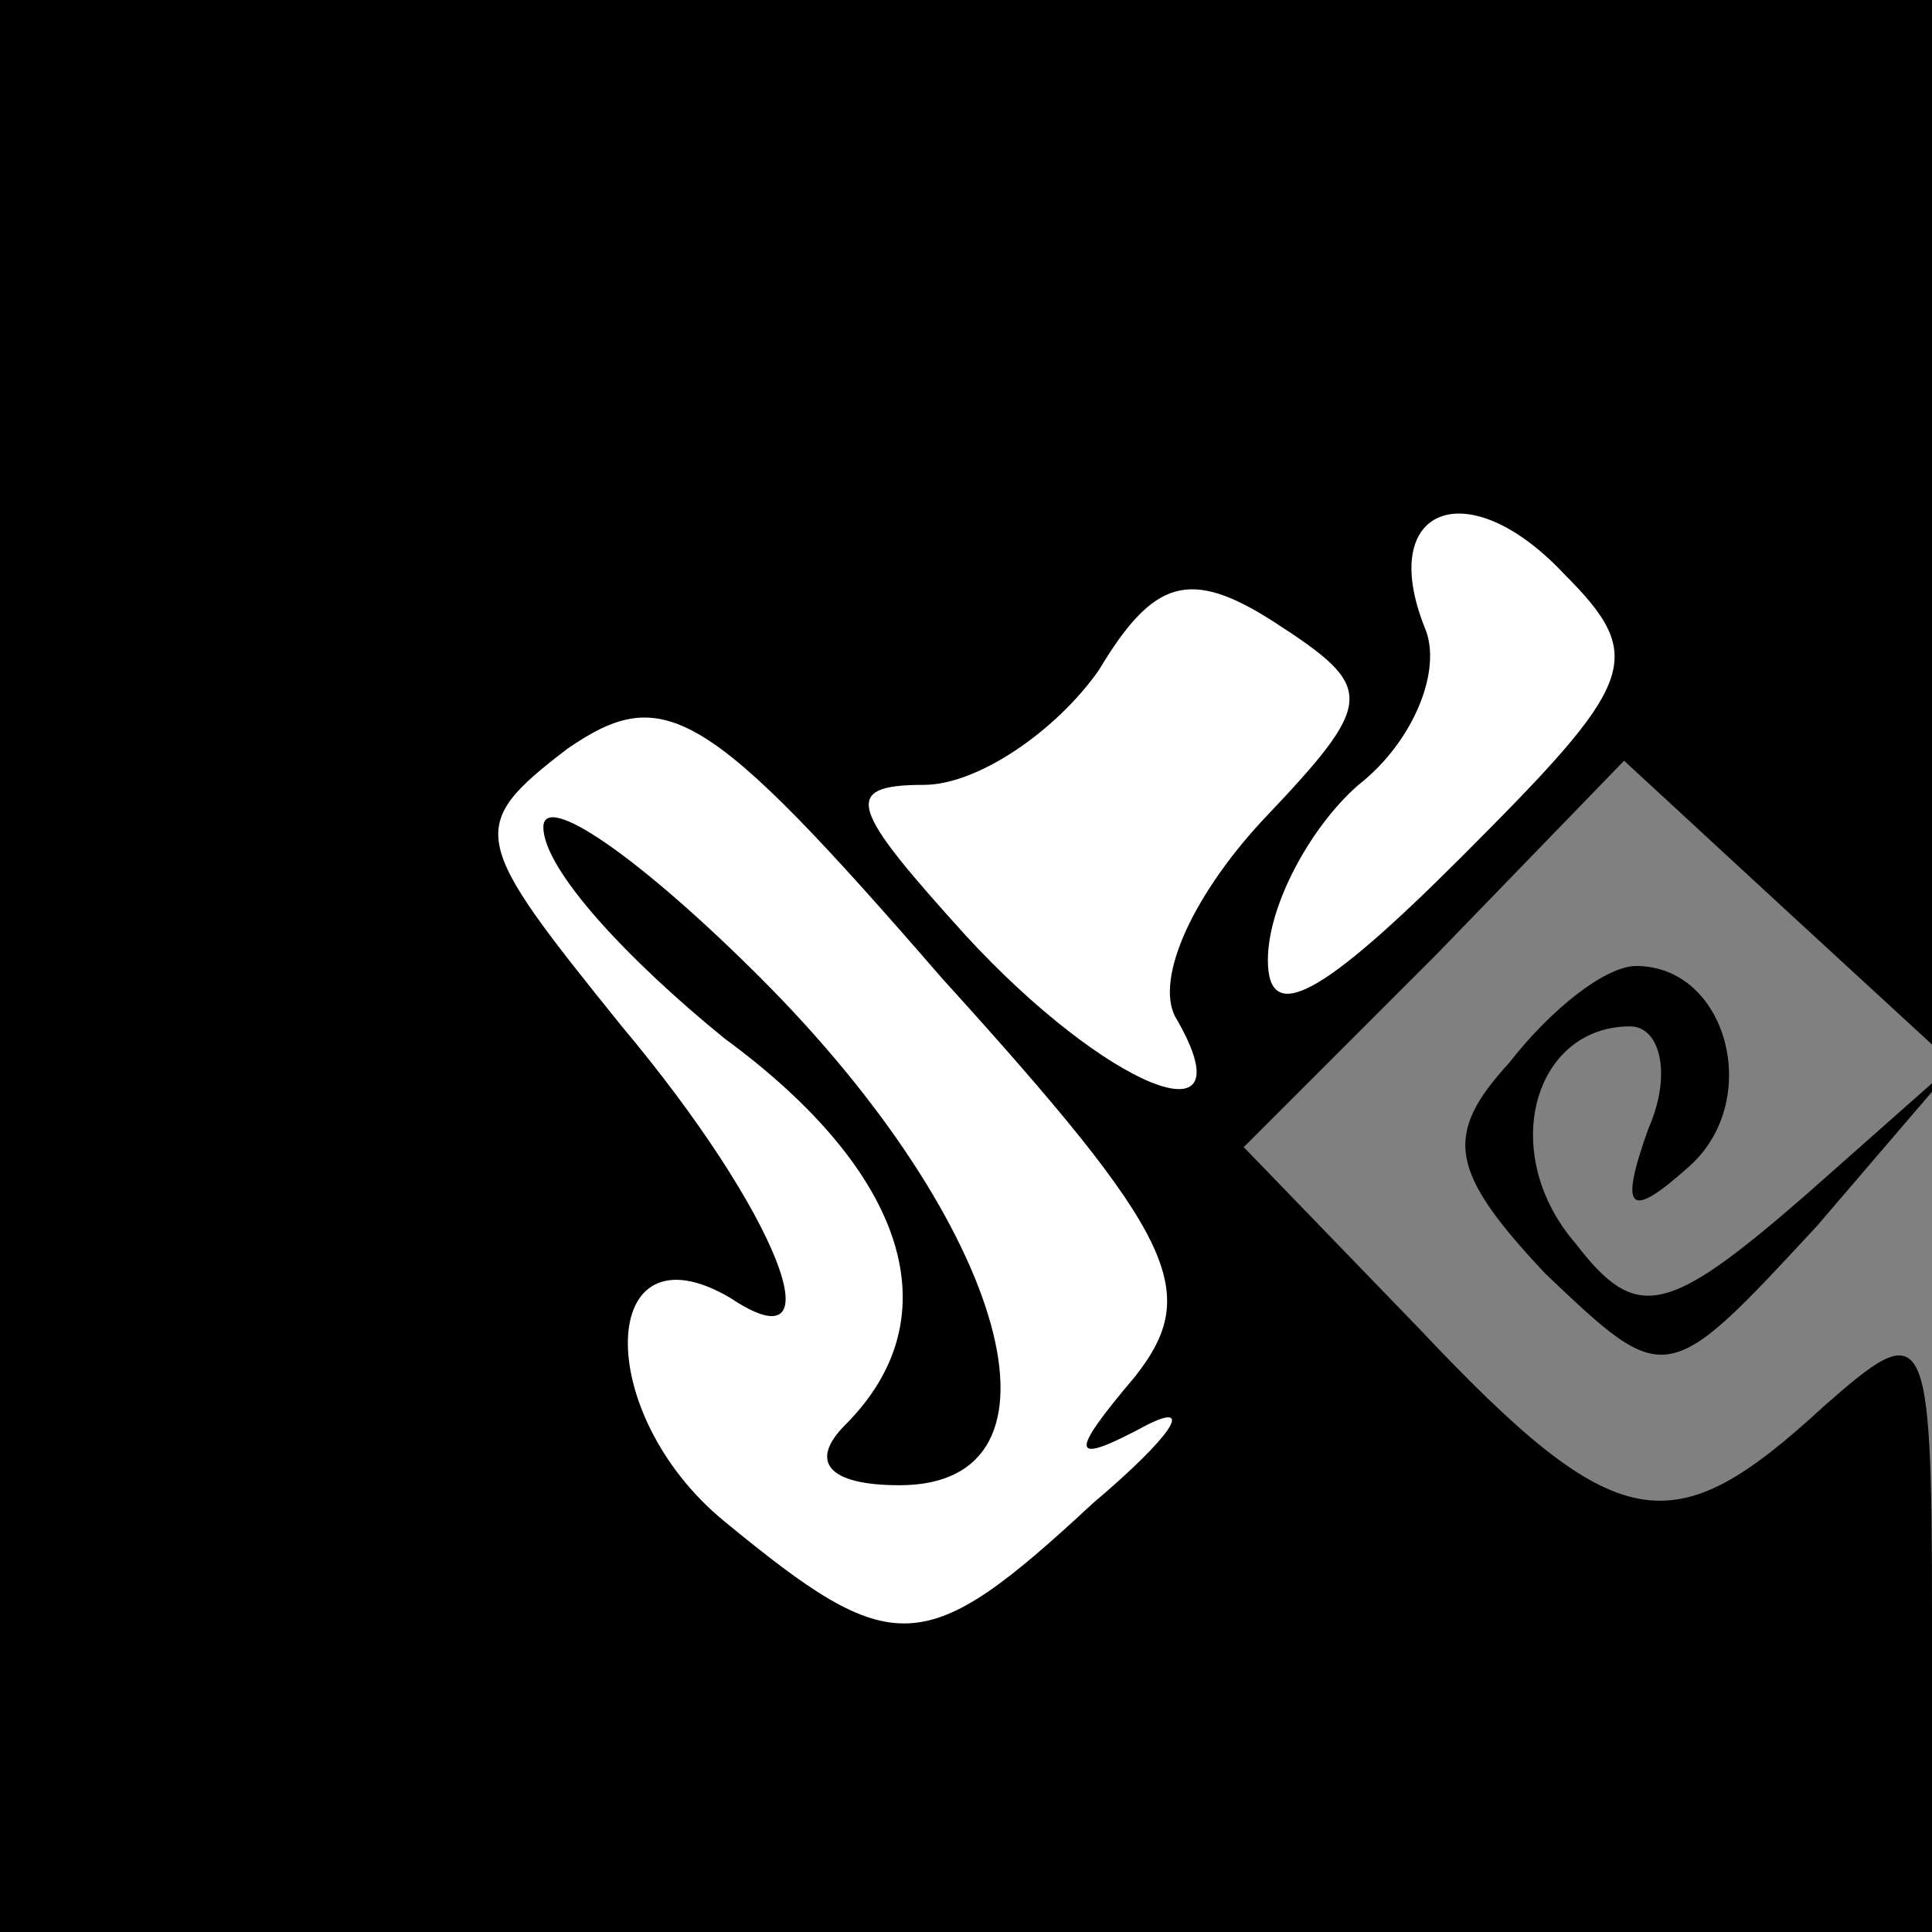 <?xml version="1.0" standalone="no"?>
<!DOCTYPE svg PUBLIC "-//W3C//DTD SVG 20010904//EN"
 "http://www.w3.org/TR/2001/REC-SVG-20010904/DTD/svg10.dtd">
<svg version="1.0" xmlns="http://www.w3.org/2000/svg"
 width="32pt" height="32pt" viewBox="0 0 32 32"
 preserveAspectRatio="xMidYMid meet">
<rect x="0" y="0" width="32" height="32" fill="#808080" stroke="none"/>
<g transform="translate(0,32) scale(0.1,-0.1)"
fill="#000000" stroke="none">
<path fill="#000000" stroke="none" d="M0 160 l0 -160 160 0 160 0 0 52 c0 49
-1 50 -18 35 -25 -23 -34 -22 -67 13 l-29 30 32 32 31 32 26 -24 25 -23 0 86
0 87 -160 0 -160 0 0 -160z"/>
<path fill="#ffffff" stroke="none" d="M242 178 c-23 -23 -32 -28 -32 -17 0 9
7 22 15 29 9 7 14 19 11 26 -8 20 7 26 23 9 14 -14 12 -18 -17 -47z"/>
<path fill="#ffffff" stroke="none" d="M209 184 c-12 -13 -18 -27 -14 -33 12
-21 -12 -11 -35 14 -19 21 -21 25 -7 25 9 0 22 9 29 19 9 15 15 17 29 8 17
-11 17 -13 -2 -33z"/>
<path fill="#ffffff" stroke="none" d="M188 92 c-11 -13 -11 -15 2 -8 8 4 4
-2 -9 -13 -28 -26 -33 -26 -61 -3 -22 18 -21 50 1 37 18 -12 8 14 -18 45 -25
31 -26 33 -9 46 16 11 23 7 62 -38 39 -43 43 -52 32 -66z"/>
<path fill="#000000" stroke="none" d="M90 183 c0 -7 14 -22 30 -35 30 -22 38
-46 20 -64 -6 -6 -3 -10 9 -10 30 0 18 43 -23 84 -20 20 -36 31 -36 25z"/>
<path fill="#000000" stroke="none" d="M250 144 c-11 -12 -10 -18 6 -35 20
-19 20 -19 45 8 l24 28 -26 -23 c-23 -20 -28 -21 -38 -8 -13 15 -7 36 9 36 5
0 7 -8 3 -17 -5 -14 -3 -15 7 -6 12 11 6 33 -9 33 -5 0 -14 -7 -21 -16z"/>
</g>
</svg>
